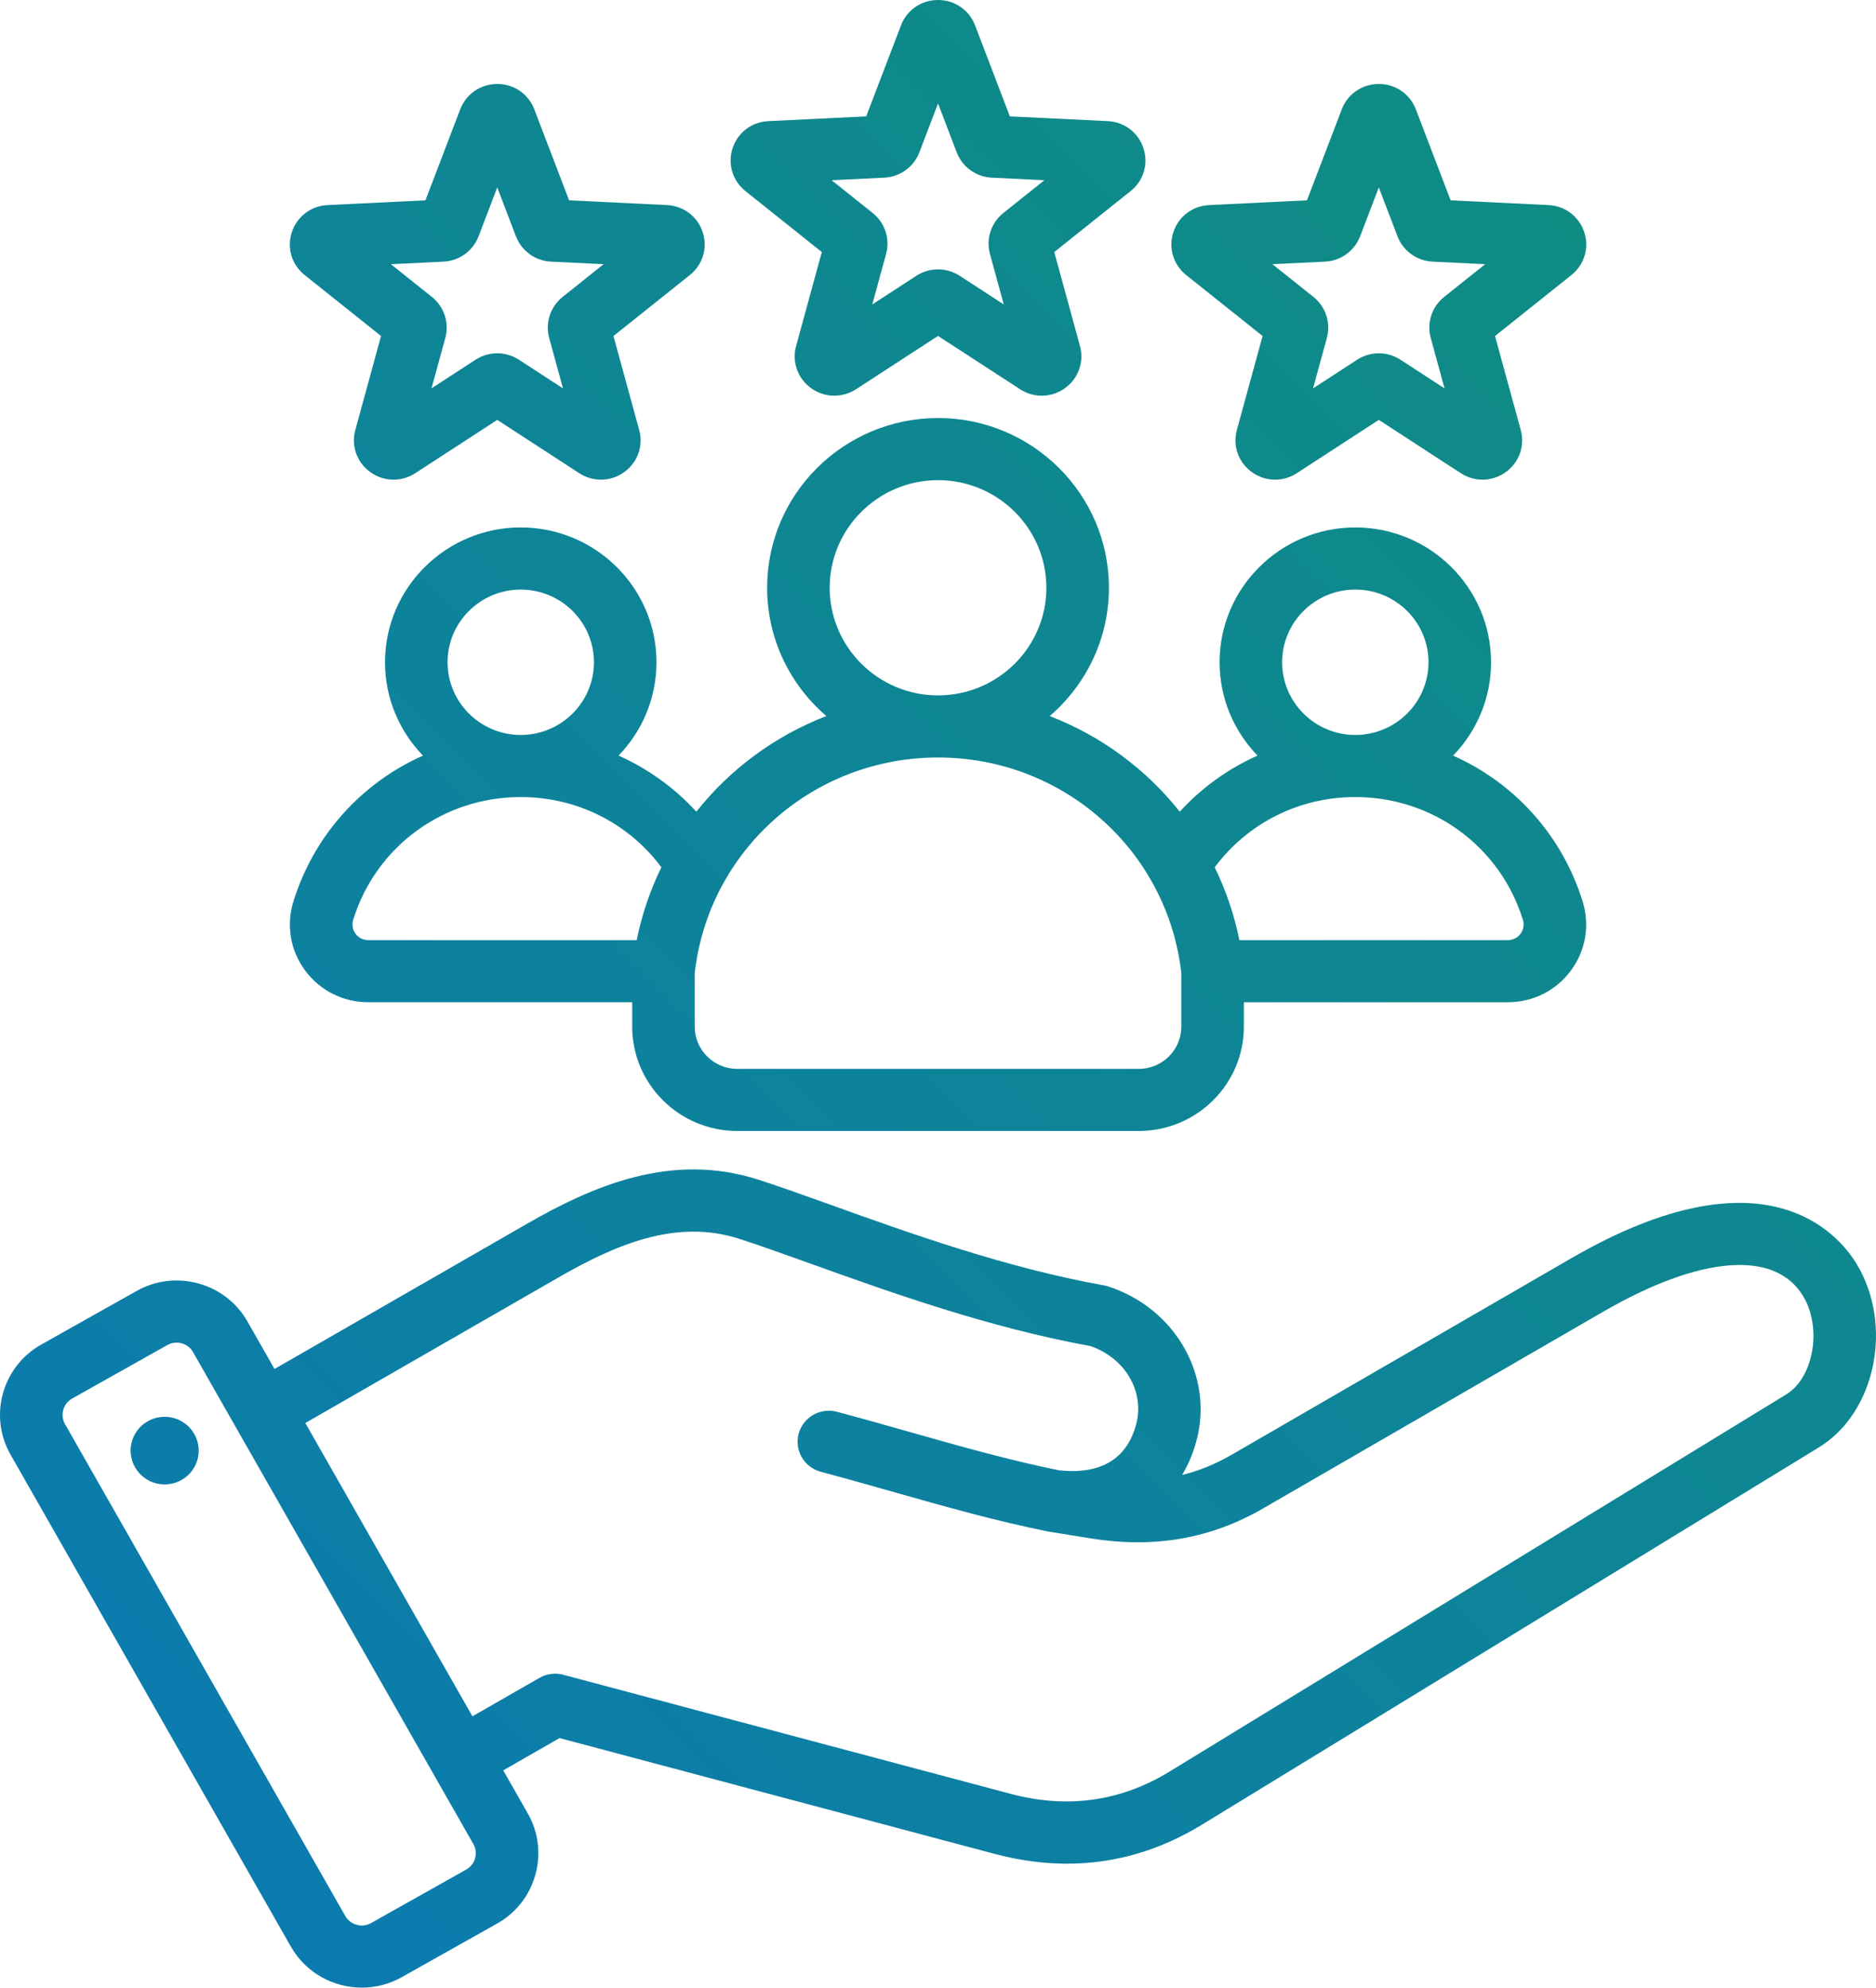 <svg width="101" height="107" viewBox="0 0 101 107" fill="none" xmlns="http://www.w3.org/2000/svg">
<path fill-rule="evenodd" clip-rule="evenodd" d="M40.133 10.287L44.245 13.569L42.861 18.625C42.627 19.482 42.943 20.372 43.666 20.894C44.042 21.166 44.48 21.303 44.919 21.302C45.323 21.302 45.729 21.186 46.088 20.953L50.502 18.084L54.916 20.953C55.664 21.439 56.615 21.417 57.339 20.894C58.062 20.372 58.377 19.481 58.143 18.625L56.759 13.569L60.87 10.287C61.567 9.731 61.839 8.827 61.563 7.982C61.287 7.137 60.532 6.563 59.638 6.52L54.369 6.265L52.496 1.367C52.496 1.367 52.496 1.367 52.496 1.367V1.367C52.179 0.536 51.396 0 50.502 0C49.608 0 48.825 0.536 48.507 1.367L46.635 6.265L41.366 6.52C40.472 6.563 39.716 7.137 39.441 7.98C39.164 8.826 39.436 9.731 40.133 10.287ZM47.605 9.565C48.452 9.525 49.194 8.989 49.496 8.201L50.502 5.57L51.508 8.202C51.809 8.99 52.551 9.525 53.398 9.565L56.228 9.702L54.019 11.466C53.358 11.993 53.075 12.859 53.297 13.673L54.041 16.389L51.671 14.848C51.315 14.617 50.908 14.501 50.501 14.501C50.094 14.501 49.687 14.616 49.333 14.847L46.962 16.389L47.705 13.672C47.928 12.858 47.644 11.992 46.983 11.466L44.774 9.702L47.605 9.565ZM63.863 14.807L67.975 18.089L66.591 23.145C66.357 24.001 66.673 24.892 67.396 25.414C67.772 25.686 68.21 25.822 68.649 25.822C69.054 25.822 69.459 25.706 69.818 25.473L74.232 22.603L78.646 25.473C79.394 25.959 80.344 25.936 81.07 25.413C81.792 24.891 82.108 24.001 81.873 23.145L80.489 18.089L84.601 14.807C85.298 14.25 85.57 13.345 85.294 12.502C85.018 11.657 84.262 11.082 83.369 11.04L78.099 10.784L76.227 5.887C76.227 5.887 76.227 5.887 76.227 5.886V5.886C75.909 5.056 75.127 4.52 74.233 4.52C73.338 4.52 72.555 5.056 72.238 5.886L70.365 10.784L65.097 11.04C64.203 11.082 63.447 11.657 63.172 12.5C62.895 13.344 63.166 14.249 63.863 14.807ZM71.335 14.085C72.183 14.044 72.925 13.509 73.226 12.721L74.232 10.09L75.238 12.721C75.539 13.509 76.281 14.044 77.128 14.085L79.959 14.222L77.75 15.985C77.088 16.513 76.805 17.38 77.028 18.192L77.771 20.908L75.401 19.367C75.046 19.136 74.639 19.02 74.231 19.02C73.825 19.02 73.418 19.136 73.063 19.367L70.692 20.908L71.436 18.192C71.658 17.379 71.374 16.513 70.713 15.985L68.504 14.222L71.335 14.085ZM16.403 14.807L20.515 18.089L19.131 23.143C18.896 24 19.211 24.892 19.935 25.414C20.312 25.686 20.75 25.822 21.188 25.822C21.593 25.822 21.999 25.706 22.357 25.473L26.771 22.604L31.185 25.473C31.933 25.959 32.884 25.936 33.608 25.414C34.331 24.892 34.647 24.002 34.412 23.145L33.028 18.089L37.141 14.806C37.837 14.25 38.109 13.345 37.833 12.502C37.557 11.657 36.801 11.083 35.908 11.04L30.639 10.784L28.766 5.887C28.766 5.887 28.766 5.887 28.766 5.887V5.886C28.448 5.056 27.666 4.52 26.772 4.52C25.877 4.52 25.093 5.057 24.777 5.886L22.905 10.784L17.636 11.04C16.743 11.083 15.987 11.656 15.71 12.502C15.434 13.346 15.706 14.251 16.403 14.807ZM23.874 14.085C24.723 14.044 25.465 13.508 25.765 12.721L26.771 10.09L27.777 12.721C28.078 13.509 28.821 14.044 29.667 14.085L32.498 14.222L30.288 15.986C29.628 16.514 29.345 17.379 29.567 18.192L30.31 20.908L27.94 19.367C27.585 19.136 27.177 19.02 26.77 19.02C26.363 19.02 25.957 19.136 25.602 19.366L23.231 20.908L23.975 18.192C24.197 17.378 23.913 16.512 23.252 15.985L21.044 14.222L23.874 14.085ZM33.301 40.675C34.564 39.37 35.343 37.6 35.343 35.651C35.343 31.65 32.065 28.394 28.036 28.394C24.007 28.394 20.729 31.649 20.729 35.651C20.729 37.6 21.508 39.372 22.772 40.677C19.496 42.133 16.919 44.93 15.801 48.516C15.398 49.807 15.628 51.168 16.432 52.251C17.235 53.333 18.477 53.954 19.837 53.954H34.036V55.267C34.036 58.364 36.574 60.884 39.693 60.884H61.31C64.429 60.884 66.967 58.364 66.967 55.267V53.955H81.166C82.527 53.955 83.768 53.334 84.572 52.251C85.375 51.169 85.605 49.807 85.203 48.517C84.085 44.93 81.508 42.134 78.232 40.677C79.496 39.372 80.275 37.601 80.275 35.651C80.275 31.65 76.997 28.394 72.968 28.394C68.938 28.394 65.66 31.65 65.66 35.651C65.66 37.6 66.439 39.37 67.702 40.676C66.123 41.38 64.698 42.402 63.515 43.695C61.698 41.404 59.286 39.616 56.515 38.548C58.465 36.871 59.702 34.398 59.702 31.641C59.702 26.603 55.575 22.504 50.502 22.504C45.429 22.504 41.301 26.603 41.301 31.641C41.301 34.398 42.538 36.871 44.488 38.548C41.718 39.616 39.305 41.404 37.489 43.695C36.305 42.402 34.881 41.38 33.301 40.675ZM28.036 31.738C30.209 31.738 31.977 33.493 31.977 35.651C31.977 37.809 30.209 39.565 28.036 39.565C25.863 39.565 24.096 37.809 24.096 35.651C24.096 33.493 25.863 31.738 28.036 31.738ZM19.142 50.267C19.047 50.138 18.904 49.869 19.017 49.505C20.248 45.559 23.872 42.908 28.036 42.908C31.063 42.908 33.828 44.307 35.606 46.687C35.008 47.914 34.556 49.228 34.278 50.611H19.837C19.454 50.611 19.237 50.395 19.142 50.267ZM69.027 35.651C69.027 33.494 70.794 31.738 72.967 31.738C75.14 31.738 76.908 33.493 76.908 35.651C76.908 37.809 75.14 39.565 72.967 39.565C70.794 39.565 69.027 37.809 69.027 35.651ZM72.967 42.908C77.132 42.908 80.756 45.56 81.987 49.506C82.1 49.869 81.957 50.139 81.862 50.267C81.766 50.396 81.549 50.611 81.166 50.611H66.726C66.447 49.229 65.995 47.915 65.397 46.688C67.175 44.308 69.94 42.908 72.967 42.908ZM50.502 25.848C53.718 25.848 56.335 28.447 56.335 31.641C56.335 34.836 53.718 37.435 50.502 37.435C47.285 37.435 44.668 34.836 44.668 31.641C44.668 28.447 47.285 25.848 50.502 25.848ZM50.502 40.778C57.227 40.778 62.843 45.757 63.6 52.374V55.267C63.6 56.521 62.573 57.541 61.31 57.541H39.693C38.431 57.541 37.403 56.521 37.403 55.267V52.374C38.16 45.757 43.776 40.778 50.502 40.778ZM99.961 68.048C98.996 66.448 95.038 61.696 84.612 67.726L66.313 78.311C65.445 78.813 64.563 79.175 63.645 79.401C63.973 78.852 64.232 78.237 64.414 77.563C65.357 74.065 63.265 70.413 59.651 69.249C59.578 69.226 59.505 69.208 59.43 69.194C54.176 68.253 48.988 66.391 44.82 64.894C43.37 64.374 42 63.882 40.835 63.507C36.127 61.989 31.878 63.864 28.341 65.898L14.779 73.696L13.321 71.138C12.747 70.129 11.809 69.403 10.68 69.092C9.551 68.782 8.37 68.925 7.355 69.496L2.221 72.381C0.12 73.562 -0.622 76.22 0.567 78.306L15.662 104.795C16.466 106.206 17.952 107 19.479 107C20.209 107 20.949 106.819 21.628 106.437L26.763 103.551C27.777 102.98 28.509 102.049 28.822 100.928C29.135 99.806 28.991 98.634 28.416 97.626L27.093 95.304L30.124 93.566L53.538 99.797C54.867 100.15 56.172 100.327 57.448 100.327C59.993 100.327 62.427 99.625 64.717 98.224L97.926 77.916C100.98 76.05 101.95 71.346 99.961 68.048ZM25.578 100.035C25.505 100.295 25.337 100.51 25.105 100.641L19.97 103.527C19.738 103.658 19.465 103.69 19.203 103.618C18.941 103.545 18.724 103.378 18.592 103.148L3.497 76.659C3.366 76.429 3.334 76.158 3.406 75.898C3.479 75.637 3.647 75.422 3.879 75.291L9.014 72.405C9.165 72.32 9.333 72.277 9.504 72.277C9.597 72.277 9.689 72.29 9.781 72.315C10.043 72.387 10.26 72.554 10.391 72.785L23.346 95.517C23.346 95.518 23.347 95.52 23.348 95.521C23.348 95.522 23.349 95.522 23.349 95.523L25.486 99.273C25.618 99.504 25.65 99.774 25.578 100.035ZM96.162 75.069L62.952 95.377C60.334 96.979 57.459 97.379 54.409 96.567L30.322 90.157C29.891 90.042 29.431 90.102 29.044 90.324L25.435 92.394L16.438 76.606L30.029 68.791C33.068 67.044 36.355 65.579 39.796 66.688C40.908 67.046 42.191 67.506 43.675 68.039C47.931 69.567 53.22 71.466 58.71 72.463C60.59 73.118 61.641 74.921 61.162 76.698C60.531 79.035 58.567 79.327 57.003 79.149C54.311 78.599 51.751 77.874 49.042 77.106C47.757 76.741 46.427 76.364 45.06 76C44.162 75.761 43.239 76.29 42.998 77.182C42.758 78.074 43.291 78.991 44.189 79.23C45.529 79.586 46.845 79.96 48.118 80.321C50.912 81.113 53.551 81.862 56.394 82.439C56.404 82.441 56.415 82.442 56.426 82.444C56.438 82.446 56.449 82.449 56.46 82.451L58.736 82.819C62.153 83.362 65.186 82.833 68.007 81.201L86.306 70.617C91.542 67.588 95.567 67.271 97.073 69.767C98.109 71.484 97.649 74.16 96.162 75.069ZM10.678 77.828C10.825 78.823 10.131 79.747 9.13 79.892C8.128 80.038 7.197 79.349 7.051 78.354C6.904 77.36 7.597 76.435 8.599 76.29C9.601 76.144 10.532 76.833 10.678 77.828Z" fill="url(#paint0_linear_557_215)"/>
<defs>
<linearGradient id="paint0_linear_557_215" x1="6.099" y1="95.521" x2="87.097" y2="13.961" gradientUnits="userSpaceOnUse">
<stop stop-color="#0B7BAF"/>
<stop offset="1" stop-color="#0F8C84"/>
</linearGradient>
</defs>
</svg>
